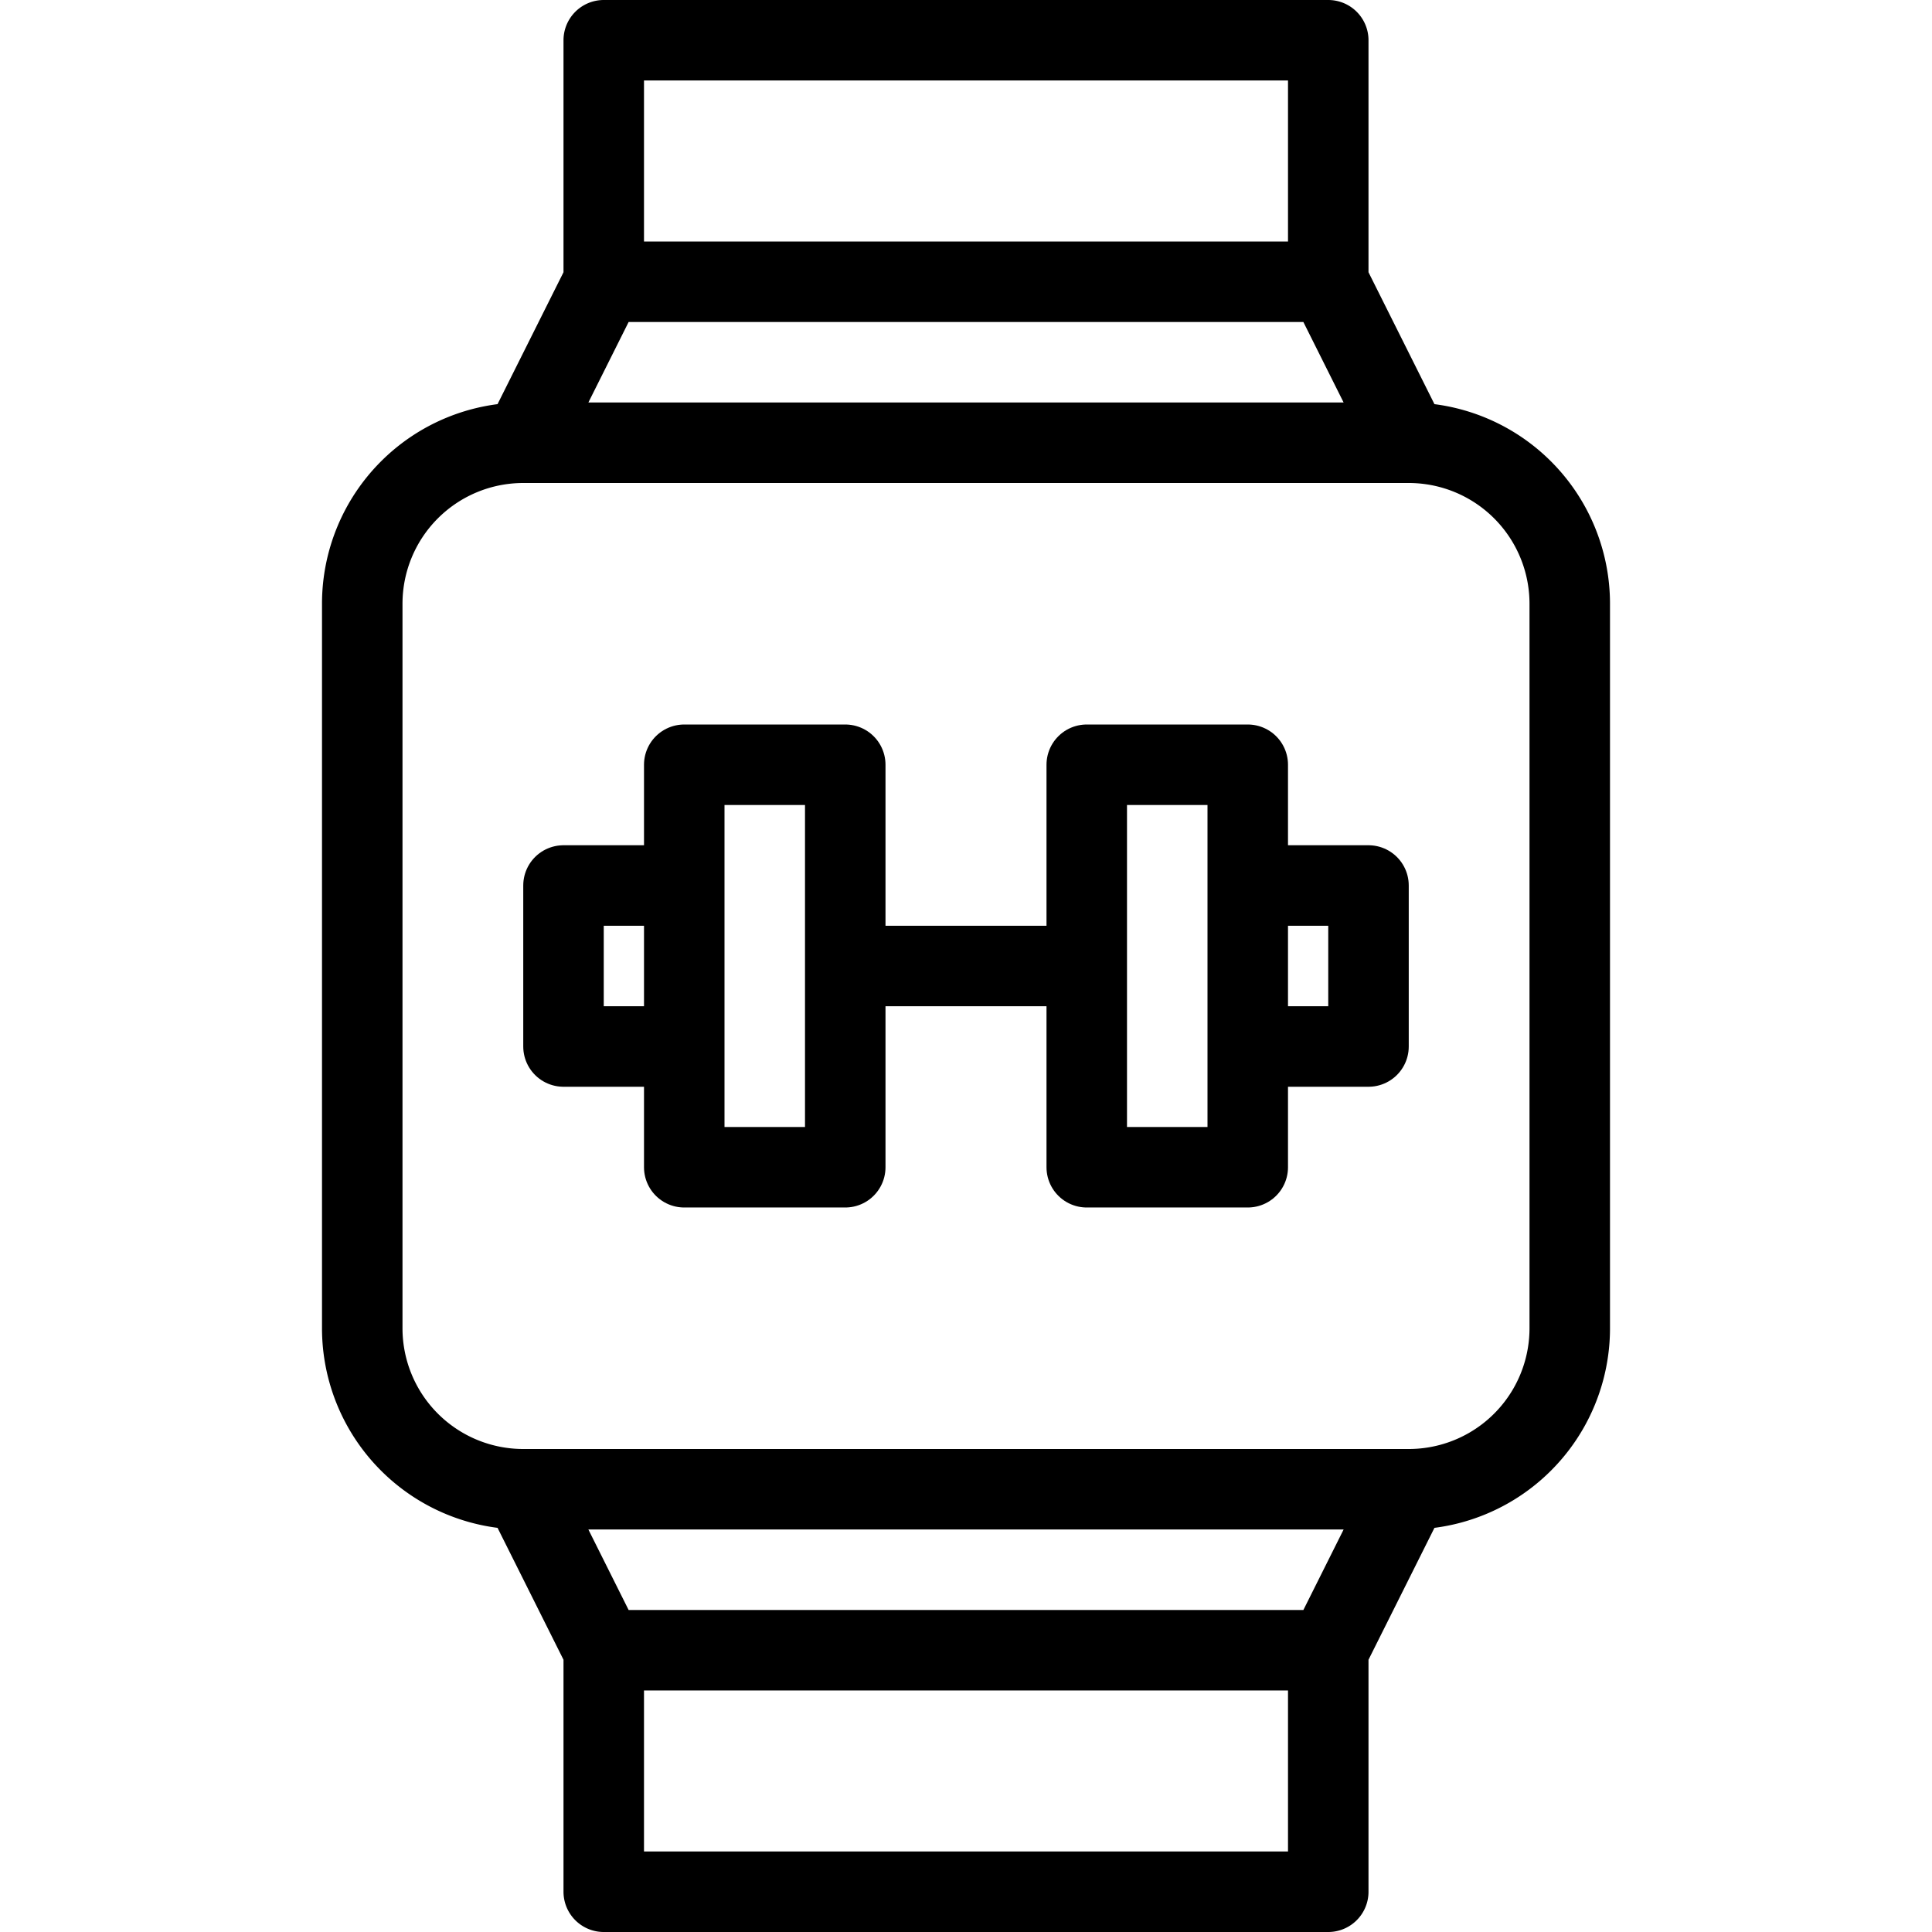 <svg xmlns="http://www.w3.org/2000/svg" viewBox="0 0 24 24" width="24" height="24"><g fill="none" stroke="#000" stroke-linejoin="round" stroke-miterlimit="10"><path d="M19.5 16.5a2 2 0 01-2 2h-11a2 2 0 01-2-2v-9a2 2 0 012-2h11a2 2 0 012 2v9zm-3-13h-9l-1 2h11zm-9-3h9v3h-9zm0 20h9l1-2h-11zm0 0h9v3h-9z"/><path stroke-linecap="round" d="M10.5 12h3m-5-2.5h2v5h-2zm5 0h2v5h-2zm2 1.5H17v2h-1.5zM7 11h1.5v2H7z"/></g><path fill="none" d="M0 0h24v24H0z"/></svg>